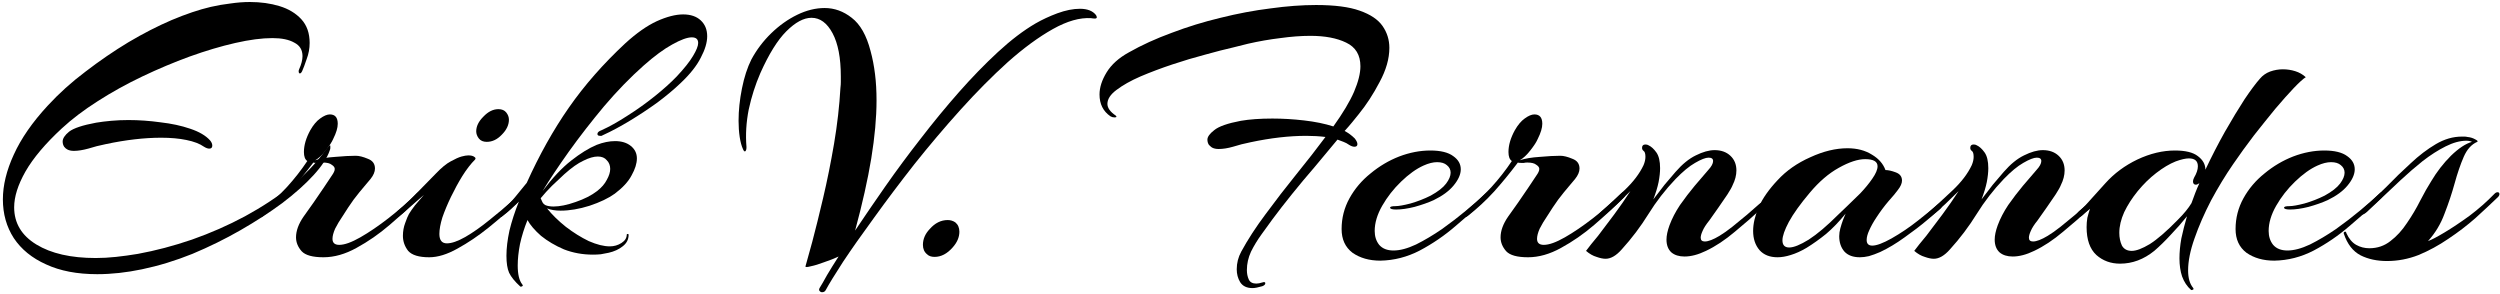 <svg width="798" height="94" viewBox="0 0 798 94" fill="none" xmlns="http://www.w3.org/2000/svg">
<path d="M31.04 87.52C24.64 87.52 19.2 86.48 14.72 84.4C10.24 82.4 6.8 79.6 4.4 76C2.08 72.4 0.92 68.28 0.92 63.64C0.92 59.16 2.08 54.4 4.4 49.36C6.72 44.24 10.32 39.04 15.2 33.76C18.8 29.84 22.84 26.2 27.32 22.84C31.8 19.4 36.36 16.28 41 13.48C45.72 10.68 50.32 8.32 54.8 6.4C59.36 4.48 63.52 3.08 67.28 2.2C69.36 1.72 71.44 1.36 73.52 1.12C75.68 0.8 77.76 0.64 79.76 0.64C83.2 0.64 86.36 1.08 89.24 1.96C92.12 2.84 94.44 4.24 96.2 6.16C97.96 8.08 98.84 10.6 98.84 13.72C98.84 15.48 98.52 17.2 97.88 18.88C97.32 20.56 96.84 21.84 96.44 22.72C96.2 23.2 95.96 23.44 95.72 23.44C95.56 23.44 95.44 23.32 95.36 23.08C95.28 22.76 95.32 22.44 95.48 22.12C96.2 20.52 96.56 19.12 96.56 17.92C96.56 15.92 95.68 14.48 93.92 13.6C92.24 12.64 89.92 12.16 86.96 12.16C83.6 12.16 79.64 12.68 75.08 13.72C70.52 14.76 65.68 16.2 60.56 18.04C55.52 19.88 50.48 22 45.44 24.4C40.4 26.8 35.64 29.44 31.16 32.32C26.76 35.12 22.96 38 19.76 40.96C14.48 45.84 10.6 50.44 8.12 54.76C5.72 59 4.52 62.8 4.52 66.16C4.52 71.2 6.88 75.16 11.6 78.04C16.32 80.92 22.64 82.36 30.56 82.36C32.64 82.36 34.8 82.24 37.04 82C39.28 81.76 41.6 81.44 44 81.04C49.68 80 55.44 78.48 61.28 76.48C67.2 74.4 72.84 71.92 78.2 69.04C83.64 66.08 88.56 62.84 92.96 59.32C97.44 55.72 101.08 51.92 103.88 47.92C104.68 46.88 105.16 46.36 105.32 46.36C105.4 46.36 105.44 46.48 105.44 46.72C105.44 46.88 105.44 47.08 105.44 47.32C105.44 47.48 105.36 47.76 105.2 48.16C104.4 50.48 102.68 53.08 100.04 55.96C97.4 58.84 94.08 61.8 90.08 64.84C86.08 67.8 81.64 70.68 76.76 73.48C71.88 76.28 66.76 78.8 61.4 81.04C56.04 83.2 50.68 84.84 45.32 85.96C40.36 87 35.6 87.52 31.04 87.52ZM23.6 48.16C22.72 48.16 22 48 21.44 47.68C21.12 47.52 20.8 47.24 20.48 46.84C20.16 46.36 20 45.8 20 45.16C20 44.2 20.68 43.16 22.04 42.04C23.48 40.92 26.36 39.96 30.68 39.16C32.12 38.92 33.72 38.72 35.48 38.56C37.24 38.4 39.08 38.32 41 38.32C44.36 38.32 47.76 38.56 51.2 39.04C54.72 39.44 57.88 40.12 60.68 41.08C63.56 42.04 65.68 43.28 67.04 44.8C67.52 45.36 67.76 45.92 67.76 46.48C67.76 47.12 67.44 47.44 66.8 47.44C66.32 47.44 65.76 47.24 65.12 46.84C63.76 45.88 61.88 45.16 59.48 44.68C57.16 44.2 54.48 43.96 51.44 43.96C46.08 43.96 40.2 44.64 33.8 46C31.8 46.4 29.92 46.88 28.16 47.44C26.4 47.92 24.88 48.16 23.6 48.16Z" fill="black"/>
<path d="M103.25 82.12C99.81 82.12 97.49 81.48 96.29 80.2C95.09 78.84 94.49 77.36 94.49 75.76C94.49 73.68 95.29 71.48 96.89 69.16C97.85 67.8 98.93 66.28 100.13 64.6C101.33 62.84 102.45 61.2 103.49 59.68C104.53 58.16 105.25 57.08 105.65 56.44C106.21 55.64 106.53 55.12 106.61 54.88C106.77 54.56 106.85 54.24 106.85 53.92C106.85 53.44 106.53 53 105.89 52.6C105.33 52.12 104.37 51.88 103.01 51.88C102.61 51.88 102.25 51.92 101.93 52C101.69 52 101.41 52 101.09 52C100.45 52 100.09 51.96 100.01 51.88L99.65 52.36C97.41 55.32 95.01 58.24 92.45 61.12C89.89 63.92 87.09 66.52 84.05 68.92C83.73 69.16 83.49 69.28 83.33 69.28C83.01 69.28 82.85 69.12 82.85 68.8C82.85 68.16 83.33 67.44 84.29 66.64C86.77 64.56 89.21 62.24 91.61 59.68C94.01 57.04 96.17 54.28 98.09 51.4C97.37 50.92 97.01 49.96 97.01 48.52C97.01 46.36 97.69 44.04 99.05 41.56C100.01 39.88 101.05 38.64 102.17 37.84C103.37 36.96 104.41 36.52 105.29 36.52C106.97 36.52 107.81 37.52 107.81 39.52C107.81 40.8 107.33 42.4 106.37 44.32C105.97 45.28 105.17 46.52 103.97 48.04C102.85 49.48 101.73 50.52 100.61 51.16C102.29 50.6 104.41 50.24 106.97 50.08C109.61 49.84 111.81 49.72 113.57 49.72C114.61 49.72 115.89 50.04 117.41 50.68C118.93 51.24 119.69 52.28 119.69 53.8C119.69 54.84 119.21 55.96 118.25 57.16C118.01 57.48 117.37 58.24 116.33 59.44C115.29 60.64 114.13 62.08 112.85 63.76C111.65 65.44 110.53 67.12 109.49 68.8C108.45 70.32 107.61 71.72 106.97 73C106.41 74.28 106.13 75.36 106.13 76.24C106.13 77.52 106.85 78.16 108.29 78.16C109.97 78.16 112.21 77.36 115.01 75.76C117.81 74.16 120.81 72.12 124.01 69.64C127.29 67.08 130.29 64.44 133.01 61.72C133.33 61.4 133.61 61.24 133.85 61.24C134.17 61.24 134.33 61.44 134.33 61.84C134.33 62.32 134.13 62.76 133.73 63.16C130.93 65.96 127.81 68.84 124.37 71.8C121.01 74.68 117.49 77.12 113.81 79.12C110.21 81.12 106.69 82.12 103.25 82.12Z" fill="black"/>
<path d="M155.369 45.28C154.249 45.28 153.409 44.92 152.849 44.2C152.289 43.48 152.009 42.72 152.009 41.92C152.009 40.32 152.769 38.76 154.289 37.24C155.809 35.64 157.409 34.84 159.089 34.84C160.209 34.84 161.049 35.2 161.609 35.92C162.169 36.64 162.449 37.4 162.449 38.2C162.449 39.88 161.689 41.48 160.169 43C158.729 44.52 157.129 45.28 155.369 45.28ZM137.009 82.12C133.729 82.12 131.489 81.44 130.289 80.08C129.169 78.64 128.609 77.04 128.609 75.28C128.609 73.84 128.849 72.48 129.329 71.2C129.809 69.84 130.209 68.88 130.529 68.32C131.009 67.52 131.649 66.6 132.449 65.56C133.329 64.52 134.289 63.4 135.329 62.2C133.729 63.56 132.209 64.88 130.769 66.16C129.409 67.44 128.289 68.4 127.409 69.04C127.169 69.28 126.929 69.4 126.689 69.4C126.369 69.4 126.209 69.2 126.209 68.8C126.209 68.16 126.649 67.52 127.529 66.88C129.609 65.12 131.609 63.2 133.529 61.12C135.529 59.04 137.409 57.12 139.169 55.36C140.929 53.52 142.489 52.24 143.849 51.52C145.289 50.72 146.449 50.2 147.329 49.96C148.209 49.72 148.929 49.6 149.489 49.6C150.369 49.6 151.009 49.76 151.409 50.08C151.809 50.32 151.889 50.6 151.649 50.92C150.289 52.28 148.929 54.04 147.569 56.2C146.289 58.28 145.089 60.48 143.969 62.8C142.849 65.12 141.929 67.32 141.209 69.4C140.569 71.48 140.249 73.24 140.249 74.68C140.249 76.68 141.049 77.68 142.649 77.68C144.169 77.68 146.129 77 148.529 75.64C151.009 74.2 153.569 72.4 156.209 70.24C158.929 68.08 161.449 65.96 163.769 63.88C164.089 63.56 164.369 63.4 164.609 63.4C165.009 63.4 165.209 63.6 165.209 64C165.289 64.4 165.209 64.68 164.969 64.84C162.329 67.32 159.329 69.92 155.969 72.64C152.689 75.28 149.369 77.52 146.009 79.36C142.729 81.2 139.729 82.12 137.009 82.12Z" fill="black"/>
<path d="M166.096 91.48C164.336 89.88 163.136 88.4 162.496 87.04C161.936 85.76 161.656 83.96 161.656 81.64C161.656 79.24 161.976 76.56 162.616 73.6C163.336 70.64 164.336 67.56 165.616 64.36C164.816 65.16 163.976 65.96 163.096 66.76C162.216 67.56 161.336 68.28 160.456 68.92C160.216 69.16 159.976 69.28 159.736 69.28C159.496 69.28 159.376 69.16 159.376 68.92C159.376 68.36 159.856 67.6 160.816 66.64C162.096 65.52 163.296 64.28 164.416 62.92C165.536 61.56 166.776 60.04 168.136 58.36C172.136 49.48 176.616 41.48 181.576 34.36C186.536 27.24 192.536 20.4 199.576 13.84C203.176 10.56 206.536 8.2 209.656 6.76C212.856 5.32 215.656 4.6 218.056 4.6C220.456 4.6 222.336 5.24 223.696 6.52C225.056 7.8 225.736 9.48 225.736 11.56C225.736 13.56 225.056 15.84 223.696 18.4C222.416 20.96 220.296 23.64 217.336 26.44C215.256 28.44 212.776 30.52 209.896 32.68C207.016 34.76 204.056 36.72 201.016 38.56C197.976 40.4 195.136 41.92 192.496 43.12C192.336 43.2 192.176 43.28 192.016 43.36C191.856 43.36 191.696 43.36 191.536 43.36C190.976 43.36 190.696 43.16 190.696 42.76C190.696 42.28 191.136 41.88 192.016 41.56C194.496 40.44 197.216 38.92 200.176 37C203.216 35.08 206.136 33 208.936 30.76C211.736 28.52 214.096 26.4 216.016 24.4C218.416 21.84 220.136 19.68 221.176 17.92C222.296 16.08 222.856 14.68 222.856 13.72C222.856 12.52 222.176 11.92 220.816 11.92C219.376 11.92 217.296 12.68 214.576 14.2C211.936 15.64 208.896 17.88 205.456 20.92C201.216 24.68 197.016 29 192.856 33.88C188.776 38.76 185.016 43.6 181.576 48.4C178.216 53.12 175.416 57.32 173.176 61C176.296 56.84 179.336 53.6 182.296 51.28C185.256 48.96 187.976 47.28 190.456 46.24C192.536 45.44 194.496 45.04 196.336 45.04C198.416 45.04 200.096 45.56 201.376 46.6C202.656 47.64 203.296 48.96 203.296 50.56C203.296 52.16 202.736 53.96 201.616 55.96C200.576 57.96 198.776 59.92 196.216 61.84C194.216 63.28 191.536 64.56 188.176 65.68C184.896 66.72 181.816 67.24 178.936 67.24C177.256 67.24 175.816 67 174.616 66.52C176.216 68.52 178.216 70.48 180.616 72.4C183.016 74.24 185.456 75.76 187.936 76.96C190.496 78.08 192.736 78.64 194.656 78.64C196.016 78.64 197.256 78.28 198.376 77.56C199.496 76.84 200.056 75.96 200.056 74.92C200.056 74.76 200.136 74.68 200.296 74.68C200.536 74.68 200.656 74.76 200.656 74.92C200.656 76.44 200.016 77.68 198.736 78.64C197.536 79.6 196.056 80.28 194.296 80.68C193.496 80.84 192.656 81 191.776 81.16C190.976 81.24 190.136 81.28 189.256 81.28C185.976 81.28 182.896 80.72 180.016 79.6C177.216 78.4 174.776 76.96 172.696 75.28C170.696 73.52 169.256 71.84 168.376 70.24C167.336 72.8 166.536 75.36 165.976 77.92C165.496 80.4 165.256 82.68 165.256 84.76C165.256 87.56 165.736 89.56 166.696 90.76C166.936 91.08 166.936 91.28 166.696 91.36C166.456 91.52 166.256 91.56 166.096 91.48ZM176.656 65.92C178.656 65.92 181.016 65.44 183.736 64.48C186.536 63.52 188.816 62.36 190.576 61C192.016 59.88 193.056 58.68 193.696 57.4C194.416 56.12 194.776 54.96 194.776 53.92C194.776 52.8 194.416 51.88 193.696 51.16C193.056 50.36 192.096 49.96 190.816 49.96C189.536 49.96 188.016 50.4 186.256 51.28C184.496 52.08 182.456 53.52 180.136 55.6C178.856 56.8 177.536 58.04 176.176 59.32C174.896 60.6 173.696 61.92 172.576 63.28C172.736 63.68 172.936 64.12 173.176 64.6C173.416 65 173.696 65.28 174.016 65.44C174.336 65.6 174.736 65.72 175.216 65.8C175.696 65.88 176.176 65.92 176.656 65.92Z" fill="black"/>
<path d="M262.39 93.28C262.07 93.28 261.79 93.12 261.55 92.8C261.39 92.56 261.43 92.24 261.67 91.84C262.23 90.96 262.99 89.64 263.95 87.88C264.99 86.12 266.23 84.12 267.67 81.88C266.31 82.52 264.79 83.12 263.11 83.68C261.43 84.32 259.99 84.76 258.79 85C257.59 85.32 257.03 85.32 257.11 85C257.51 83.64 258.23 81.04 259.27 77.2C260.31 73.28 261.47 68.6 262.75 63.16C264.03 57.72 265.19 51.96 266.23 45.88C267.27 39.72 267.95 33.76 268.27 28C268.35 27.36 268.39 26.76 268.39 26.2C268.39 25.56 268.39 24.96 268.39 24.4C268.39 18.48 267.51 13.88 265.75 10.6C263.99 7.32 261.75 5.68 259.03 5.68C256.55 5.68 253.87 7.12 250.99 10C248.19 12.8 245.43 17.24 242.71 23.32C241.11 27 239.87 30.88 238.99 34.96C238.19 39.04 237.95 43 238.27 46.84V47.08C238.27 47.64 238.15 48.04 237.91 48.28C237.67 48.44 237.43 48.24 237.19 47.68C236.71 46.64 236.35 45.32 236.11 43.72C235.87 42.12 235.75 40.4 235.75 38.56C235.75 35.28 236.11 31.84 236.83 28.24C237.55 24.64 238.55 21.56 239.83 19C241.51 15.88 243.63 13.08 246.19 10.6C248.75 8.12 251.51 6.16 254.47 4.72C257.43 3.28 260.35 2.56 263.23 2.56C266.35 2.56 269.23 3.6 271.87 5.68C274.59 7.76 276.59 11.28 277.87 16.24C278.51 18.56 278.99 21.04 279.31 23.68C279.63 26.24 279.79 29.04 279.79 32.08C279.79 37.52 279.23 43.68 278.11 50.56C276.99 57.36 275.27 65.04 272.95 73.6C275.83 69.28 279.03 64.6 282.55 59.56C286.07 54.52 289.83 49.44 293.83 44.32C297.83 39.12 301.91 34.16 306.07 29.44C310.23 24.72 314.39 20.44 318.55 16.6C322.71 12.76 326.71 9.72 330.55 7.48C332.63 6.28 334.95 5.2 337.51 4.24C340.15 3.28 342.55 2.8 344.71 2.8C347.11 2.8 348.83 3.48 349.87 4.84C350.03 5.16 350.11 5.36 350.11 5.44C350.11 5.76 349.91 5.92 349.51 5.92C349.11 5.92 348.71 5.88 348.31 5.8C344.71 5.56 340.63 6.72 336.07 9.28C331.51 11.84 326.71 15.36 321.67 19.84C316.71 24.32 311.67 29.4 306.55 35.08C301.51 40.68 296.63 46.44 291.91 52.36C287.27 58.28 282.99 63.96 279.07 69.4C275.15 74.76 271.83 79.48 269.11 83.56C266.47 87.64 264.63 90.64 263.59 92.56C263.35 93.04 262.95 93.28 262.39 93.28Z" fill="black"/>
<path d="M298.315 82C297.275 82 296.475 81.72 295.915 81.16C295.035 80.44 294.595 79.44 294.595 78.16C294.595 76.32 295.315 74.64 296.755 73.12C298.435 71.2 300.355 70.24 302.515 70.24C303.395 70.24 304.195 70.48 304.915 70.96C305.795 71.68 306.235 72.68 306.235 73.96C306.235 75.72 305.515 77.4 304.075 79C302.315 81 300.395 82 298.315 82Z" fill="black"/>
<path d="M399.805 91.96C397.965 91.96 396.645 91.32 395.845 90.04C395.125 88.84 394.765 87.48 394.765 85.96C394.765 83.96 395.245 82.08 396.205 80.32C398.285 76.48 400.885 72.48 404.005 68.32C407.125 64.08 410.365 59.88 413.725 55.72C417.165 51.48 420.285 47.48 423.085 43.72C421.165 43.48 419.125 43.36 416.965 43.36C411.525 43.36 405.605 44.04 399.205 45.4C397.205 45.8 395.325 46.28 393.565 46.84C391.885 47.32 390.365 47.56 389.005 47.56C388.125 47.56 387.405 47.4 386.845 47.08C386.605 46.92 386.285 46.64 385.885 46.24C385.565 45.76 385.405 45.2 385.405 44.56C385.405 43.68 386.125 42.68 387.565 41.56C389.005 40.36 391.845 39.36 396.085 38.56C398.885 38.08 402.245 37.84 406.165 37.84C409.445 37.84 412.805 38.04 416.245 38.44C419.765 38.84 422.885 39.48 425.605 40.36C428.645 36.12 430.845 32.44 432.205 29.32C433.565 26.12 434.245 23.4 434.245 21.16C434.245 17.56 432.725 15.04 429.685 13.6C426.725 12.16 422.925 11.44 418.285 11.44C415.325 11.44 412.125 11.68 408.685 12.16C405.325 12.56 401.885 13.16 398.365 13.96C397.645 14.12 396.045 14.52 393.565 15.16C391.085 15.72 388.125 16.48 384.685 17.44C381.325 18.32 377.845 19.36 374.245 20.56C370.645 21.76 367.245 23.04 364.045 24.4C360.925 25.76 358.365 27.2 356.365 28.72C354.445 30.16 353.485 31.64 353.485 33.16C353.485 34.44 354.365 35.68 356.125 36.88C356.285 37.04 356.365 37.16 356.365 37.24C356.365 37.4 356.165 37.48 355.765 37.48C355.285 37.48 354.845 37.36 354.445 37.12C352.125 35.52 350.965 33.2 350.965 30.16C350.965 27.92 351.725 25.56 353.245 23.08C354.765 20.6 357.125 18.48 360.325 16.72C364.405 14.4 368.965 12.32 374.005 10.48C379.045 8.56 384.245 6.96 389.605 5.68C395.045 4.32 400.365 3.32 405.565 2.68C410.765 1.96 415.605 1.6 420.085 1.6C426.005 1.6 430.645 2.2 434.005 3.4C437.445 4.6 439.885 6.24 441.325 8.32C442.765 10.4 443.485 12.72 443.485 15.28C443.485 18.72 442.445 22.36 440.365 26.2C438.365 30.04 436.125 33.48 433.645 36.52C433.005 37.32 432.325 38.16 431.605 39.04C430.885 39.92 430.085 40.84 429.205 41.8C430.405 42.44 431.485 43.24 432.445 44.2C433.005 44.92 433.285 45.52 433.285 46C433.285 46.56 432.965 46.84 432.325 46.84C431.845 46.84 431.285 46.64 430.645 46.24C430.085 45.84 429.485 45.52 428.845 45.28C428.285 45.04 427.645 44.8 426.925 44.56C424.685 47.28 422.285 50.16 419.725 53.2C417.165 56.16 414.725 59.08 412.405 61.96C410.085 64.84 408.005 67.52 406.165 70C405.125 71.44 403.965 73.04 402.685 74.8C401.405 76.56 400.285 78.4 399.325 80.32C398.445 82.24 398.005 84.2 398.005 86.2C398.005 87.32 398.205 88.32 398.605 89.2C399.005 90.08 399.805 90.52 401.005 90.52C401.565 90.52 402.205 90.4 402.925 90.16L403.405 90.04C403.725 90.04 403.885 90.16 403.885 90.4C403.885 90.8 403.565 91.12 402.925 91.36C401.565 91.76 400.525 91.96 399.805 91.96Z" fill="black"/>
<path d="M440.601 83.2C437.081 83.2 434.121 82.36 431.721 80.68C429.401 78.92 428.241 76.4 428.241 73.12C428.241 69.6 429.081 66.32 430.761 63.28C432.441 60.24 434.681 57.6 437.481 55.36C440.281 53.04 443.321 51.24 446.601 49.96C449.961 48.68 453.281 48.04 456.561 48.04C459.841 48.04 462.281 48.64 463.881 49.84C465.481 50.96 466.281 52.36 466.281 54.04C466.281 55.64 465.521 57.36 464.001 59.2C462.561 60.96 460.441 62.52 457.641 63.88C455.881 64.68 453.841 65.4 451.521 66.04C449.281 66.6 447.321 66.88 445.641 66.88C444.361 66.88 443.721 66.68 443.721 66.28C443.721 65.96 444.281 65.8 445.401 65.8C446.441 65.8 448.041 65.52 450.201 64.96C452.441 64.32 454.601 63.48 456.681 62.44C459.001 61.16 460.641 59.88 461.601 58.6C462.561 57.32 463.041 56.16 463.041 55.12C463.041 54.16 462.641 53.36 461.841 52.72C461.121 52.08 460.081 51.76 458.721 51.76C457.441 51.76 456.001 52.12 454.401 52.84C452.081 53.88 449.681 55.6 447.201 58C444.801 60.32 442.801 62.88 441.201 65.68C439.601 68.48 438.801 71.16 438.801 73.72C438.801 75.48 439.281 76.96 440.241 78.16C441.281 79.36 442.801 79.96 444.801 79.96C446.881 79.96 449.281 79.32 452.001 78.04C454.721 76.68 457.481 75.04 460.281 73.12C463.081 71.12 465.681 69.12 468.081 67.12C470.481 65.12 472.401 63.44 473.841 62.08C474.321 61.6 474.681 61.36 474.921 61.36C475.161 61.36 475.281 61.56 475.281 61.96C475.281 62.52 475.041 63 474.561 63.4C471.521 66.2 468.201 69.12 464.601 72.16C461.081 75.2 457.281 77.8 453.201 79.96C449.201 82.04 445.001 83.12 440.601 83.2Z" fill="black"/>
<path d="M487.742 82.12C484.302 82.12 481.982 81.48 480.782 80.2C479.582 78.84 478.982 77.36 478.982 75.76C478.982 73.68 479.782 71.48 481.382 69.16C482.342 67.8 483.422 66.28 484.622 64.6C485.822 62.84 486.942 61.2 487.982 59.68C489.022 58.16 489.742 57.08 490.142 56.44C490.702 55.64 491.022 55.12 491.102 54.88C491.262 54.56 491.342 54.24 491.342 53.92C491.342 53.44 491.022 53 490.382 52.6C489.822 52.12 488.862 51.88 487.502 51.88C487.102 51.88 486.742 51.92 486.422 52C486.182 52 485.902 52 485.582 52C484.942 52 484.582 51.96 484.502 51.88L484.142 52.36C481.902 55.32 479.502 58.24 476.942 61.12C474.382 63.92 471.582 66.52 468.542 68.92C468.222 69.16 467.982 69.28 467.822 69.28C467.502 69.28 467.342 69.12 467.342 68.8C467.342 68.16 467.822 67.44 468.782 66.64C471.262 64.56 473.702 62.24 476.102 59.68C478.502 57.04 480.662 54.28 482.582 51.4C481.862 50.92 481.502 49.96 481.502 48.52C481.502 46.36 482.182 44.04 483.542 41.56C484.502 39.88 485.542 38.64 486.662 37.84C487.862 36.96 488.902 36.52 489.782 36.52C491.462 36.52 492.302 37.52 492.302 39.52C492.302 40.8 491.822 42.4 490.862 44.32C490.462 45.28 489.662 46.52 488.462 48.04C487.342 49.48 486.222 50.52 485.102 51.16C486.782 50.6 488.902 50.24 491.462 50.08C494.102 49.84 496.302 49.72 498.062 49.72C499.102 49.72 500.382 50.04 501.902 50.68C503.422 51.24 504.182 52.28 504.182 53.8C504.182 54.84 503.702 55.96 502.742 57.16C502.502 57.48 501.862 58.24 500.822 59.44C499.782 60.64 498.622 62.08 497.342 63.76C496.142 65.44 495.022 67.12 493.982 68.8C492.942 70.32 492.102 71.72 491.462 73C490.902 74.28 490.622 75.36 490.622 76.24C490.622 77.52 491.342 78.16 492.782 78.16C494.462 78.16 496.702 77.36 499.502 75.76C502.302 74.16 505.302 72.12 508.502 69.64C511.782 67.08 514.782 64.44 517.502 61.72C517.822 61.4 518.102 61.24 518.342 61.24C518.662 61.24 518.822 61.44 518.822 61.84C518.822 62.32 518.622 62.76 518.222 63.16C515.422 65.96 512.302 68.84 508.862 71.8C505.502 74.68 501.982 77.12 498.302 79.12C494.702 81.12 491.182 82.12 487.742 82.12Z" fill="black"/>
<path d="M512.502 82.6C511.702 82.6 510.742 82.4 509.622 82C508.502 81.68 507.382 81.04 506.262 80.08C507.142 78.88 508.422 77.28 510.102 75.28C511.702 73.2 513.422 70.92 515.262 68.44C517.102 65.96 518.822 63.48 520.422 61C519.142 62.28 517.742 63.64 516.222 65.08C514.702 66.52 513.182 67.84 511.662 69.04C511.342 69.36 510.982 69.52 510.582 69.52C510.262 69.52 510.102 69.36 510.102 69.04C510.102 68.64 510.422 68.16 511.062 67.6C513.302 65.6 515.782 63.32 518.502 60.76C521.302 58.12 523.342 55.44 524.622 52.72C525.022 51.76 525.222 50.88 525.222 50.08C525.222 49.04 525.022 48.4 524.622 48.16C524.302 47.92 524.142 47.6 524.142 47.2C524.142 46.48 524.502 46.12 525.222 46.12C525.622 46.12 525.942 46.2 526.182 46.36C527.062 46.76 527.902 47.52 528.702 48.64C529.502 49.76 529.902 51.44 529.902 53.68C529.902 54.96 529.742 56.44 529.422 58.12C529.102 59.72 528.542 61.56 527.742 63.64C528.942 62.04 530.142 60.48 531.342 58.96C532.622 57.44 533.782 56.08 534.822 54.88C536.982 52.4 539.142 50.64 541.302 49.6C543.542 48.48 545.542 47.92 547.302 47.92C549.382 47.92 551.062 48.52 552.342 49.72C553.622 50.92 554.262 52.48 554.262 54.4C554.262 55.92 553.862 57.48 553.062 59.08C552.822 59.72 552.262 60.72 551.382 62.08C550.502 63.36 549.542 64.76 548.502 66.28C547.462 67.8 546.502 69.16 545.622 70.36C544.582 71.64 543.862 72.76 543.462 73.72C543.062 74.6 542.862 75.32 542.862 75.88C542.862 76.68 543.302 77.08 544.182 77.08C545.302 77.08 546.862 76.48 548.862 75.28C550.062 74.56 551.422 73.6 552.942 72.4C554.542 71.12 556.102 69.84 557.622 68.56C559.222 67.2 560.502 66.08 561.462 65.2C561.782 64.88 562.062 64.72 562.302 64.72C562.622 64.72 562.782 64.92 562.782 65.32C562.782 65.8 562.582 66.24 562.182 66.64C559.782 68.88 556.982 71.32 553.782 73.96C550.662 76.6 547.582 78.64 544.542 80.08C542.062 81.28 539.782 81.88 537.702 81.88C535.942 81.88 534.542 81.44 533.502 80.56C532.462 79.6 531.942 78.24 531.942 76.48C531.942 75.2 532.262 73.68 532.902 71.92C533.702 69.76 534.822 67.6 536.262 65.44C537.782 63.28 539.342 61.24 540.942 59.32C542.622 57.32 544.062 55.64 545.262 54.28C546.302 53.16 546.822 52.2 546.822 51.4C546.822 50.68 546.342 50.32 545.382 50.32C544.422 50.32 542.982 50.88 541.062 52C539.222 53.04 537.142 54.76 534.822 57.16C531.542 60.6 528.662 64.32 526.182 68.32C523.702 72.32 520.862 76.08 517.662 79.6C515.902 81.6 514.182 82.6 512.502 82.6Z" fill="black"/>
<path d="M567.397 82.12C564.917 82.12 562.997 81.36 561.637 79.84C560.277 78.24 559.597 76.2 559.597 73.72C559.597 71.4 560.197 68.84 561.397 66.04C562.677 63.24 564.677 60.4 567.397 57.52C570.197 54.48 573.677 52.04 577.837 50.2C581.997 48.28 585.957 47.32 589.717 47.32C592.757 47.32 595.357 48 597.517 49.36C599.677 50.64 601.117 52.28 601.837 54.28C602.717 54.28 603.797 54.52 605.077 55C606.437 55.48 607.117 56.36 607.117 57.64C607.117 58.52 606.677 59.52 605.797 60.64C605.237 61.44 604.237 62.64 602.797 64.24C601.437 65.84 600.157 67.56 598.957 69.4C597.997 70.84 597.237 72.2 596.677 73.48C596.117 74.68 595.837 75.72 595.837 76.6C595.837 77.8 596.437 78.4 597.637 78.4C598.997 78.4 601.037 77.64 603.757 76.12C606.717 74.44 609.557 72.52 612.277 70.36C614.997 68.2 617.117 66.48 618.637 65.2C619.037 64.88 619.317 64.72 619.477 64.72C619.797 64.72 619.957 64.92 619.957 65.32C619.957 65.8 619.757 66.24 619.357 66.64C618.637 67.28 617.237 68.48 615.157 70.24C613.077 72 610.677 73.84 607.957 75.76C605.317 77.68 602.717 79.24 600.157 80.44C598.877 81 597.677 81.44 596.557 81.76C595.517 82 594.557 82.12 593.677 82.12C591.517 82.12 589.877 81.52 588.757 80.32C587.637 79.04 587.077 77.4 587.077 75.4C587.077 74.6 587.197 73.76 587.437 72.88C587.677 72 587.957 71.12 588.277 70.24L589.117 68.2C587.037 70.76 584.957 72.92 582.877 74.68C580.797 76.36 578.717 77.84 576.637 79.12C574.877 80.16 573.197 80.92 571.597 81.4C570.077 81.88 568.677 82.12 567.397 82.12ZM571.117 79C572.557 79 574.637 78.16 577.357 76.48C580.077 74.72 583.237 72.04 586.837 68.44C587.317 67.96 588.197 67.12 589.477 65.92C590.837 64.64 592.277 63.24 593.797 61.72C595.317 60.12 596.597 58.56 597.637 57.04C598.757 55.44 599.317 54.12 599.317 53.08C599.317 51.56 597.997 50.8 595.357 50.8C593.037 50.8 590.237 51.72 586.957 53.56C583.757 55.32 580.677 57.96 577.717 61.48C574.677 65.08 572.437 68.2 570.997 70.84C569.637 73.4 568.957 75.36 568.957 76.72C568.957 78.24 569.677 79 571.117 79Z" fill="black"/>
<path d="M617.267 82.6C616.467 82.6 615.507 82.4 614.387 82C613.267 81.68 612.147 81.04 611.027 80.08C611.907 78.88 613.187 77.28 614.867 75.28C616.467 73.2 618.187 70.92 620.027 68.44C621.867 65.96 623.587 63.48 625.187 61C623.907 62.28 622.507 63.64 620.987 65.08C619.467 66.52 617.947 67.84 616.427 69.04C616.107 69.36 615.747 69.52 615.347 69.52C615.027 69.52 614.867 69.36 614.867 69.04C614.867 68.64 615.187 68.16 615.827 67.6C618.067 65.6 620.547 63.32 623.267 60.76C626.067 58.12 628.107 55.44 629.387 52.72C629.787 51.76 629.987 50.88 629.987 50.08C629.987 49.04 629.787 48.4 629.387 48.16C629.067 47.92 628.907 47.6 628.907 47.2C628.907 46.48 629.267 46.12 629.987 46.12C630.387 46.12 630.707 46.2 630.947 46.36C631.827 46.76 632.667 47.52 633.467 48.64C634.267 49.76 634.667 51.44 634.667 53.68C634.667 54.96 634.507 56.44 634.187 58.12C633.867 59.72 633.307 61.56 632.507 63.64C633.707 62.04 634.907 60.48 636.107 58.96C637.387 57.44 638.547 56.08 639.587 54.88C641.747 52.4 643.907 50.64 646.067 49.6C648.307 48.48 650.307 47.92 652.067 47.92C654.147 47.92 655.827 48.52 657.107 49.72C658.387 50.92 659.027 52.48 659.027 54.4C659.027 55.92 658.627 57.48 657.827 59.08C657.587 59.72 657.027 60.72 656.147 62.08C655.267 63.36 654.307 64.76 653.267 66.28C652.227 67.8 651.267 69.16 650.387 70.36C649.347 71.64 648.627 72.76 648.227 73.72C647.827 74.6 647.627 75.32 647.627 75.88C647.627 76.68 648.067 77.08 648.947 77.08C650.067 77.08 651.627 76.48 653.627 75.28C654.827 74.56 656.187 73.6 657.707 72.4C659.307 71.12 660.867 69.84 662.387 68.56C663.987 67.2 665.267 66.08 666.227 65.2C666.547 64.88 666.827 64.72 667.067 64.72C667.387 64.72 667.547 64.92 667.547 65.32C667.547 65.8 667.347 66.24 666.947 66.64C664.547 68.88 661.747 71.32 658.547 73.96C655.427 76.6 652.347 78.64 649.307 80.08C646.827 81.28 644.547 81.88 642.467 81.88C640.707 81.88 639.307 81.44 638.267 80.56C637.227 79.6 636.707 78.24 636.707 76.48C636.707 75.2 637.027 73.68 637.667 71.92C638.467 69.76 639.587 67.6 641.027 65.44C642.547 63.28 644.107 61.24 645.707 59.32C647.387 57.32 648.827 55.64 650.027 54.28C651.067 53.16 651.587 52.2 651.587 51.4C651.587 50.68 651.107 50.32 650.147 50.32C649.187 50.32 647.747 50.88 645.827 52C643.987 53.04 641.907 54.76 639.587 57.16C636.307 60.6 633.427 64.32 630.947 68.32C628.467 72.32 625.627 76.08 622.427 79.6C620.667 81.6 618.947 82.6 617.267 82.6Z" fill="black"/>
<path d="M699.403 92.56C698.123 91.44 697.163 90 696.523 88.24C695.963 86.56 695.683 84.64 695.683 82.48C695.683 80.48 695.883 78.36 696.283 76.12C696.763 73.88 697.363 71.52 698.083 69.04C696.563 70.96 694.843 72.92 692.923 74.92C691.083 76.92 689.323 78.64 687.643 80.08C684.283 82.8 680.643 84.16 676.723 84.16C673.763 84.16 671.243 83.24 669.163 81.4C667.083 79.48 666.043 76.52 666.043 72.52C666.043 71.48 666.123 70.48 666.283 69.52C666.523 68.56 666.803 67.6 667.123 66.64C666.643 67.04 666.163 67.44 665.683 67.84C665.283 68.24 664.883 68.6 664.483 68.92C664.163 69.16 663.843 69.28 663.523 69.28C663.123 69.28 662.923 69.08 662.923 68.68C662.923 68.2 663.323 67.64 664.123 67C665.163 66.12 666.323 64.92 667.603 63.4C668.963 61.88 670.443 60.24 672.043 58.48C674.843 55.36 678.243 52.84 682.243 50.92C686.323 49 690.323 48.04 694.243 48.04C697.603 48.04 700.043 48.64 701.563 49.84C703.163 51.04 703.963 52.48 703.963 54.16C705.963 49.92 708.043 45.88 710.203 42.04C712.443 38.12 714.523 34.68 716.443 31.72C718.443 28.76 720.083 26.56 721.363 25.12C722.243 24.08 723.323 23.32 724.603 22.84C725.963 22.36 727.323 22.12 728.683 22.12C730.043 22.12 731.363 22.32 732.643 22.72C733.923 23.12 735.043 23.76 736.003 24.64C735.203 25.12 733.923 26.28 732.163 28.12C730.483 29.88 728.523 32.08 726.283 34.72C724.123 37.36 721.843 40.2 719.443 43.24C717.123 46.28 714.923 49.32 712.843 52.36C710.363 55.96 708.003 59.84 705.763 64C703.603 68.16 701.843 72.2 700.483 76.12C699.123 79.96 698.443 83.36 698.443 86.32C698.443 88.72 698.963 90.56 700.003 91.84C700.243 92.16 700.243 92.36 700.003 92.44C699.763 92.6 699.563 92.64 699.403 92.56ZM680.443 80.08C681.883 80.08 683.803 79.36 686.203 77.92C688.603 76.4 691.563 73.84 695.083 70.24C696.203 69.12 697.083 68.16 697.723 67.36C698.443 66.48 699.043 65.64 699.523 64.84C699.923 63.72 700.323 62.64 700.723 61.6C701.123 60.56 701.563 59.52 702.043 58.48C701.563 58.8 701.203 58.96 700.963 58.96C700.323 58.96 700.003 58.6 700.003 57.88C700.003 57.56 700.123 57.16 700.363 56.68C701.163 55.32 701.563 54.12 701.563 53.08C701.563 51.4 700.603 50.56 698.683 50.56C697.643 50.56 696.243 50.88 694.483 51.52C692.483 52.32 690.403 53.56 688.243 55.24C686.163 56.84 684.203 58.76 682.363 61C680.603 63.16 679.163 65.4 678.043 67.72C677.003 70.04 676.483 72.24 676.483 74.32C676.483 75.84 676.763 77.2 677.323 78.4C677.963 79.52 679.003 80.08 680.443 80.08Z" fill="black"/>
<path d="M725.953 83.2C722.433 83.2 719.473 82.36 717.073 80.68C714.753 78.92 713.593 76.4 713.593 73.12C713.593 69.6 714.433 66.32 716.113 63.28C717.793 60.24 720.033 57.6 722.833 55.36C725.633 53.04 728.673 51.24 731.953 49.96C735.313 48.68 738.633 48.04 741.913 48.04C745.193 48.04 747.633 48.64 749.233 49.84C750.833 50.96 751.633 52.36 751.633 54.04C751.633 55.64 750.873 57.36 749.353 59.2C747.913 60.96 745.793 62.52 742.993 63.88C741.233 64.68 739.193 65.4 736.873 66.04C734.633 66.6 732.673 66.88 730.993 66.88C729.713 66.88 729.073 66.68 729.073 66.28C729.073 65.96 729.633 65.8 730.753 65.8C731.793 65.8 733.393 65.52 735.553 64.96C737.793 64.32 739.953 63.48 742.033 62.44C744.353 61.16 745.993 59.88 746.953 58.6C747.913 57.32 748.393 56.16 748.393 55.12C748.393 54.16 747.993 53.36 747.193 52.72C746.473 52.08 745.433 51.76 744.073 51.76C742.793 51.76 741.353 52.12 739.753 52.84C737.433 53.88 735.033 55.6 732.553 58C730.153 60.32 728.153 62.88 726.553 65.68C724.953 68.48 724.153 71.16 724.153 73.72C724.153 75.48 724.633 76.96 725.593 78.16C726.633 79.36 728.153 79.96 730.153 79.96C732.233 79.96 734.633 79.32 737.353 78.04C740.073 76.68 742.833 75.04 745.633 73.12C748.433 71.12 751.033 69.12 753.433 67.12C755.833 65.12 757.753 63.44 759.193 62.08C759.673 61.6 760.033 61.36 760.273 61.36C760.513 61.36 760.633 61.56 760.633 61.96C760.633 62.52 760.393 63 759.913 63.4C756.873 66.2 753.553 69.12 749.953 72.16C746.433 75.2 742.633 77.8 738.553 79.96C734.553 82.04 730.353 83.12 725.953 83.2Z" fill="black"/>
<path d="M761.934 83.32C758.734 83.32 755.934 82.72 753.534 81.52C751.054 80.24 749.254 77.92 748.134 74.56C748.054 74.24 748.174 74.04 748.494 73.96C748.734 73.88 748.894 74.04 748.974 74.44C749.774 76.2 750.814 77.44 752.094 78.16C753.374 78.88 754.774 79.24 756.294 79.24C758.854 79.24 761.094 78.48 763.014 76.96C765.014 75.44 766.774 73.52 768.294 71.2C769.894 68.88 771.294 66.52 772.494 64.12C773.774 61.64 774.974 59.52 776.094 57.76C777.854 54.8 779.934 52.12 782.334 49.72C784.814 47.32 787.054 45.84 789.054 45.28C788.574 45.04 787.974 44.92 787.254 44.92C785.254 44.92 783.054 45.52 780.654 46.72C778.254 47.92 775.814 49.48 773.334 51.4C770.934 53.32 768.574 55.36 766.254 57.52C764.014 59.6 761.934 61.56 760.014 63.4C758.174 65.16 756.694 66.56 755.574 67.6C754.934 68.16 754.454 68.44 754.134 68.44C753.814 68.44 753.654 68.28 753.654 67.96C753.654 67.48 753.854 67.04 754.254 66.64C756.654 64.56 759.134 62.24 761.694 59.68C764.254 57.04 766.854 54.52 769.494 52.12C772.134 49.64 774.814 47.6 777.534 46C780.254 44.4 783.014 43.6 785.814 43.6C786.134 43.6 786.414 43.6 786.654 43.6C786.974 43.6 787.294 43.64 787.614 43.72C788.494 43.8 789.294 44.04 790.014 44.44C790.814 44.84 791.054 45.12 790.734 45.28C788.894 46.08 787.454 47.68 786.414 50.08C785.374 52.48 784.414 55.28 783.534 58.48C782.654 61.68 781.574 64.92 780.294 68.2C779.094 71.48 777.334 74.4 775.014 76.96C776.134 76.56 777.894 75.64 780.294 74.2C782.694 72.76 785.334 71 788.214 68.92C791.094 66.76 793.774 64.4 796.254 61.84C796.574 61.52 796.894 61.36 797.214 61.36C797.614 61.36 797.814 61.56 797.814 61.96C797.814 62.28 797.654 62.6 797.334 62.92C795.174 65 792.774 67.24 790.134 69.64C787.494 71.96 784.614 74.16 781.494 76.24C778.454 78.32 775.294 80.04 772.014 81.4C768.734 82.68 765.374 83.32 761.934 83.32Z" fill="black"/>
</svg>
